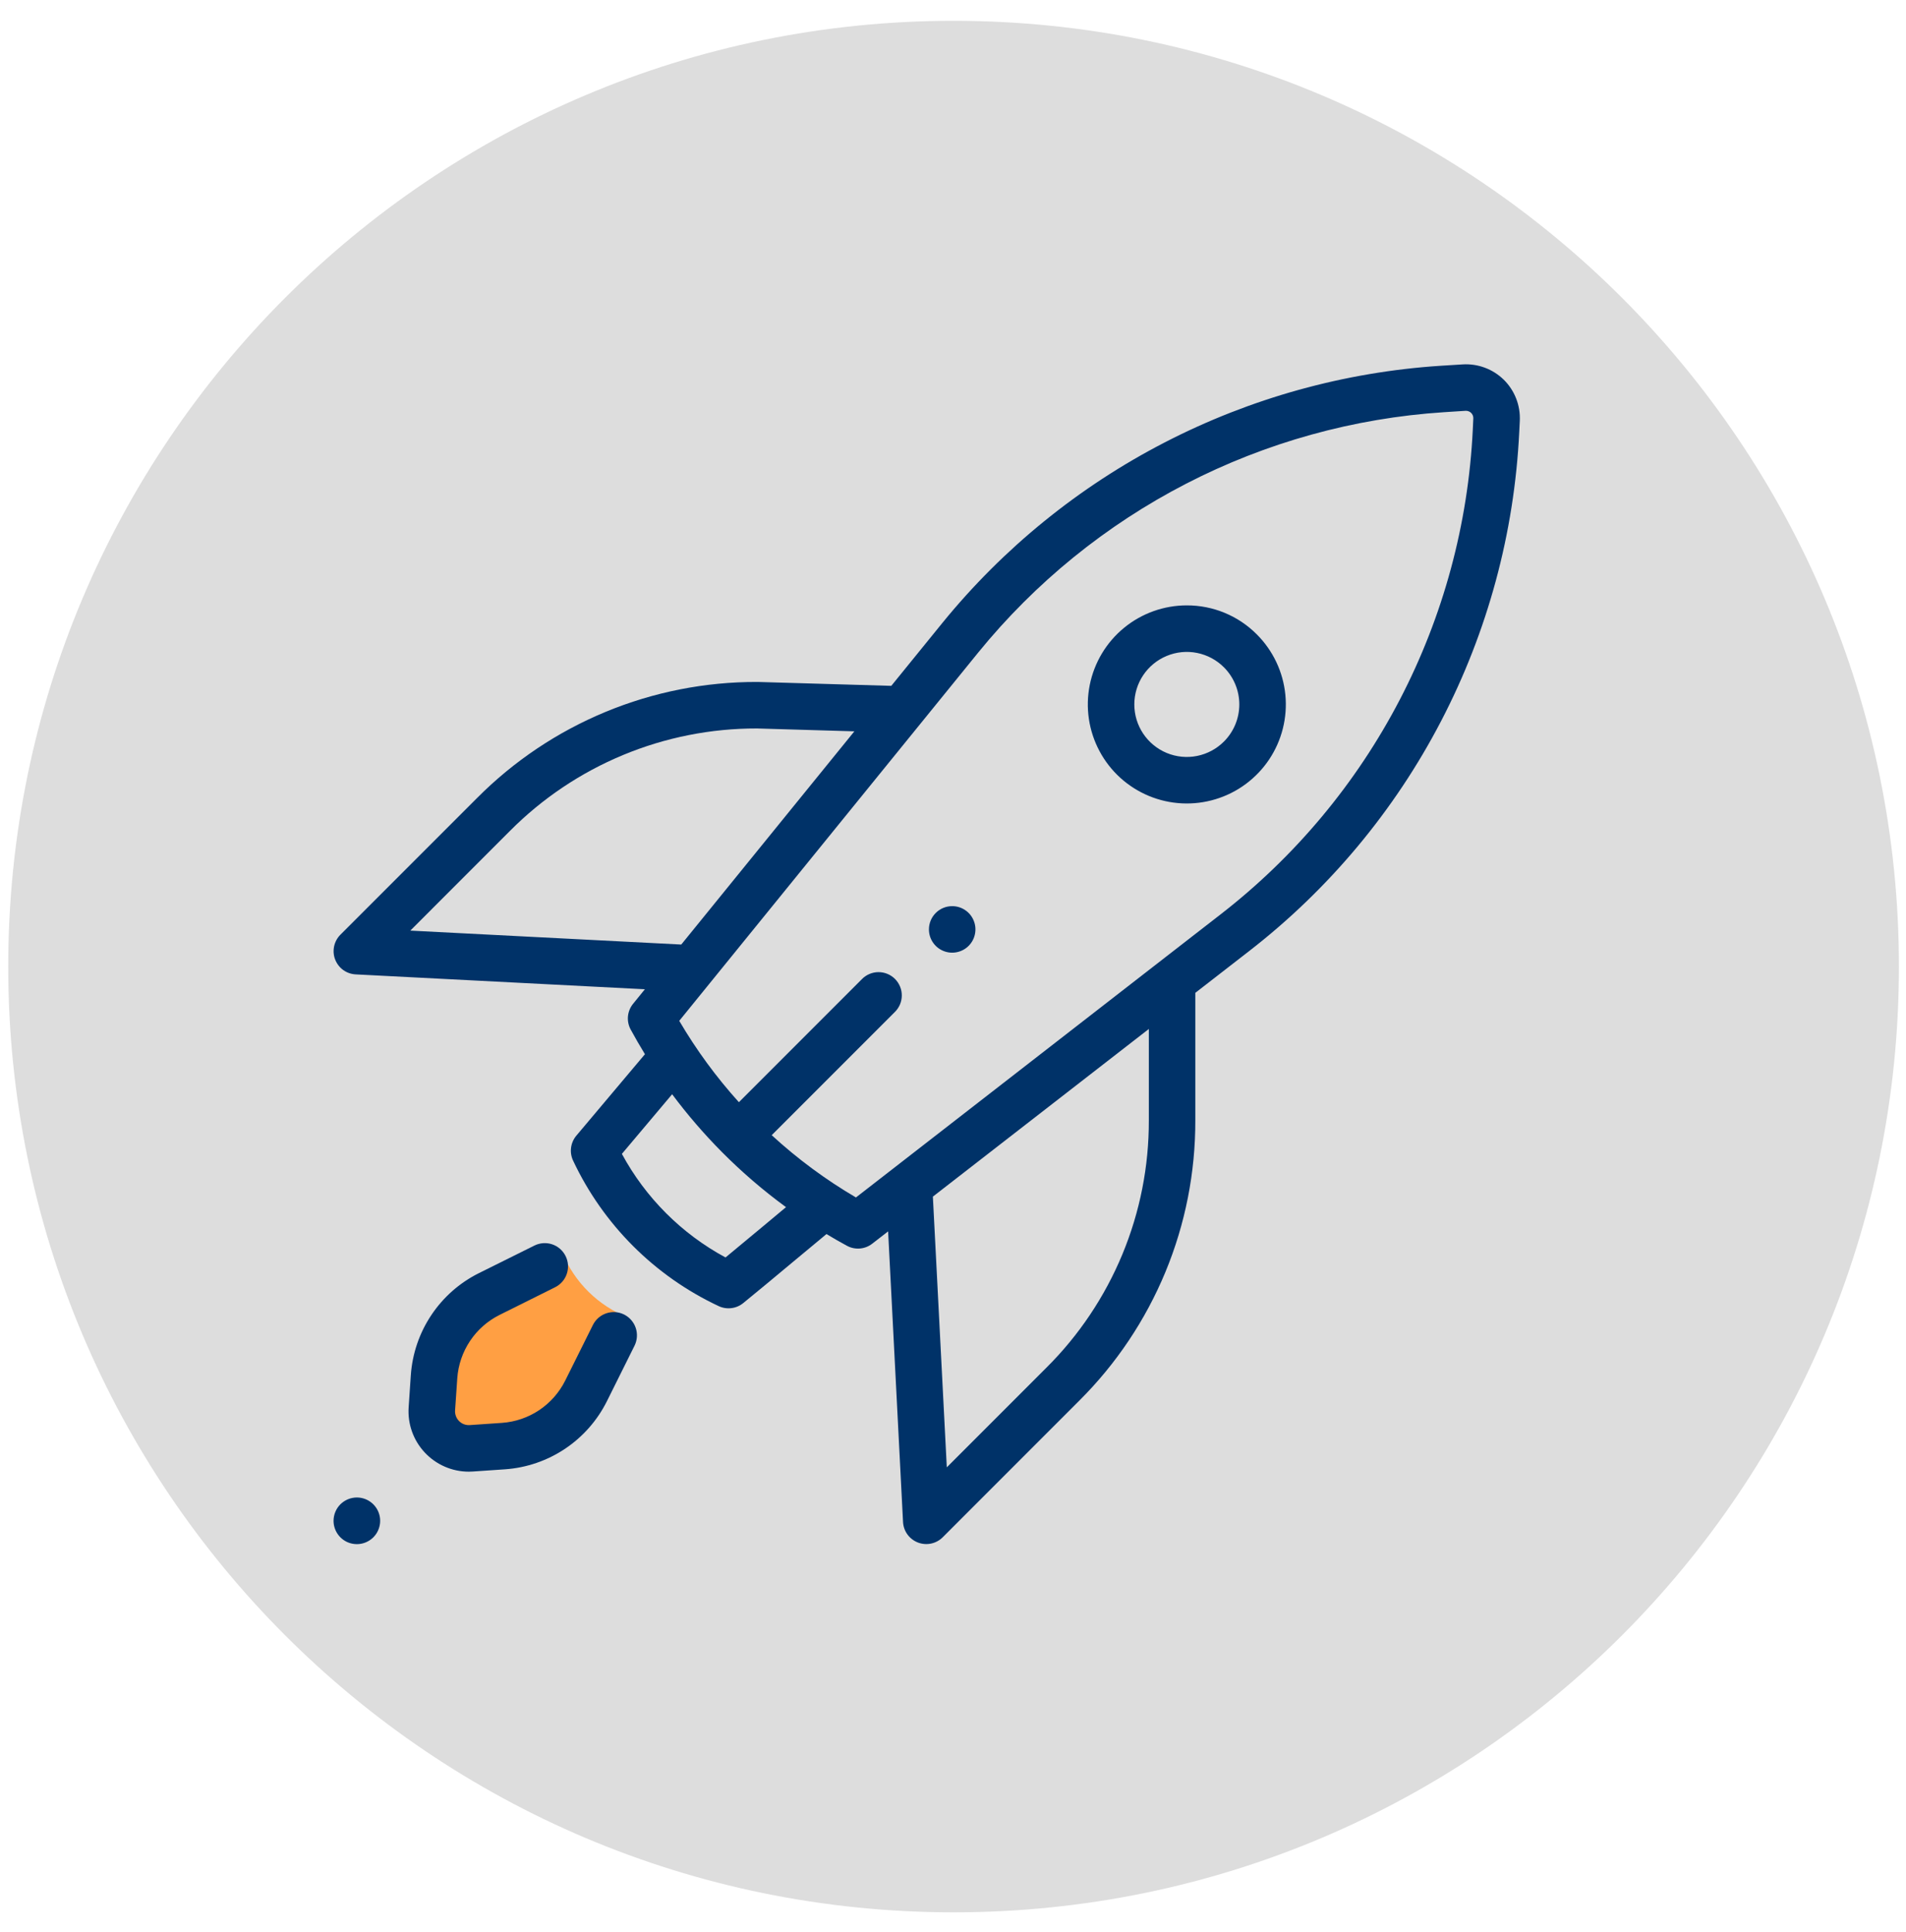 <svg width="75" height="76" viewBox="0 0 75 76" fill="none" xmlns="http://www.w3.org/2000/svg">
<path d="M37.523 75.216C58.067 75.216 74.721 58.561 74.721 38.017C74.721 17.473 58.067 0.819 37.523 0.819C16.979 0.819 0.324 17.473 0.324 38.017C0.324 58.561 16.979 75.216 37.523 75.216Z" fill="#DDDDDD"/>
<path fill-rule="evenodd" clip-rule="evenodd" d="M17.246 55.82L17.544 53.384L18.649 51.107L20.892 49.964L22.127 49.272C22.364 49.849 22.716 50.373 23.161 50.812C23.606 51.25 24.135 51.594 24.716 51.823L23.14 54.306L21.743 56.262L18.649 56.704L17.688 56.627L17.246 55.82Z" fill="#FF9F43"/>
<path d="M14.042 58.9C14.223 58.9 14.401 58.954 14.552 59.055C14.702 59.156 14.82 59.299 14.889 59.466C14.959 59.634 14.977 59.818 14.941 59.996C14.906 60.174 14.819 60.337 14.691 60.466C14.562 60.594 14.399 60.681 14.221 60.717C14.043 60.752 13.859 60.734 13.691 60.665C13.524 60.596 13.381 60.478 13.28 60.327C13.179 60.176 13.125 59.999 13.125 59.818C13.125 59.697 13.149 59.578 13.195 59.467C13.241 59.355 13.308 59.254 13.393 59.169C13.479 59.084 13.58 59.016 13.691 58.97C13.802 58.924 13.922 58.9 14.042 58.9Z" fill="#003268"/>
<path d="M37.468 35.641C37.649 35.641 37.826 35.694 37.976 35.795C38.127 35.895 38.244 36.038 38.313 36.206C38.383 36.373 38.401 36.557 38.365 36.734C38.33 36.912 38.243 37.075 38.115 37.203C37.987 37.331 37.824 37.418 37.646 37.453C37.469 37.489 37.285 37.471 37.118 37.401C36.95 37.332 36.807 37.215 36.707 37.064C36.606 36.914 36.553 36.737 36.553 36.556C36.553 36.313 36.649 36.08 36.821 35.909C36.992 35.737 37.225 35.641 37.468 35.641Z" fill="#003268"/>
<path d="M48.161 29.167C47.872 29.456 47.504 29.653 47.103 29.733C46.703 29.813 46.287 29.772 45.91 29.616C45.532 29.459 45.21 29.194 44.983 28.855C44.756 28.515 44.635 28.116 44.635 27.707C44.635 27.298 44.756 26.899 44.983 26.559C45.21 26.22 45.532 25.955 45.91 25.799C46.287 25.642 46.703 25.601 47.103 25.681C47.504 25.761 47.872 25.958 48.161 26.247C48.548 26.634 48.766 27.159 48.766 27.707C48.766 28.255 48.548 28.78 48.161 29.167ZM46.701 23.811C45.799 23.811 44.926 24.123 44.229 24.695C43.532 25.267 43.056 26.063 42.88 26.947C42.704 27.831 42.84 28.748 43.265 29.543C43.689 30.338 44.377 30.961 45.209 31.306C46.042 31.651 46.969 31.697 47.831 31.435C48.694 31.174 49.439 30.621 49.94 29.872C50.441 29.122 50.666 28.223 50.578 27.326C50.49 26.428 50.093 25.59 49.456 24.953C49.095 24.59 48.666 24.302 48.193 24.106C47.72 23.91 47.213 23.81 46.701 23.811Z" fill="#003268"/>
<path d="M24.558 51.703C24.34 51.595 24.089 51.578 23.859 51.655C23.629 51.732 23.439 51.897 23.33 52.115L22.24 54.304C22.005 54.773 21.652 55.173 21.216 55.465C20.78 55.756 20.275 55.928 19.752 55.965L18.484 56.052C18.407 56.057 18.329 56.046 18.257 56.019C18.185 55.992 18.119 55.949 18.065 55.895C18.01 55.84 17.968 55.775 17.941 55.702C17.914 55.63 17.902 55.553 17.907 55.476L17.994 54.208C18.031 53.685 18.204 53.18 18.495 52.744C18.786 52.307 19.186 51.955 19.655 51.72L21.844 50.63C22.062 50.521 22.227 50.331 22.304 50.101C22.381 49.871 22.364 49.619 22.255 49.402C22.147 49.185 21.957 49.019 21.727 48.942C21.497 48.865 21.245 48.883 21.028 48.991L18.838 50.079C18.083 50.456 17.44 51.024 16.972 51.726C16.503 52.428 16.226 53.239 16.166 54.081L16.08 55.349C16.058 55.673 16.102 55.999 16.211 56.305C16.32 56.612 16.491 56.892 16.713 57.13C16.935 57.368 17.203 57.557 17.502 57.687C17.8 57.817 18.122 57.884 18.447 57.884C18.501 57.884 18.555 57.882 18.61 57.878L19.878 57.791C20.719 57.731 21.531 57.453 22.232 56.985C22.934 56.516 23.501 55.873 23.879 55.118L24.969 52.928C25.076 52.711 25.093 52.461 25.016 52.231C24.939 52.001 24.774 51.812 24.558 51.703Z" fill="#003268"/>
<path d="M57.953 16.906C57.773 20.609 56.794 24.23 55.082 27.519C53.37 30.808 50.967 33.687 48.036 35.959L33.681 47.099C32.492 46.402 31.381 45.581 30.366 44.649L35.205 39.811C35.292 39.727 35.362 39.626 35.411 39.514C35.459 39.402 35.484 39.282 35.485 39.16C35.487 39.039 35.464 38.918 35.417 38.805C35.371 38.693 35.303 38.59 35.217 38.504C35.131 38.418 35.029 38.35 34.916 38.304C34.803 38.258 34.683 38.235 34.561 38.236C34.439 38.237 34.319 38.263 34.207 38.311C34.096 38.359 33.995 38.429 33.91 38.517L29.075 43.352C28.185 42.368 27.399 41.296 26.728 40.152L38.497 25.66C40.737 22.91 43.519 20.652 46.671 19.026C49.823 17.401 53.277 16.443 56.816 16.213L57.668 16.158C57.708 16.156 57.749 16.162 57.787 16.176C57.825 16.19 57.86 16.212 57.889 16.241C57.918 16.269 57.94 16.304 57.955 16.342C57.97 16.379 57.976 16.42 57.974 16.461L57.953 16.906ZM45.206 44.065C45.211 45.873 44.858 47.663 44.166 49.333C43.474 51.002 42.459 52.519 41.177 53.793L37.256 57.714L36.708 47.066L45.206 40.472V44.065ZM29.972 48.278C29.494 48.676 29.004 49.085 28.549 49.459C26.822 48.528 25.404 47.112 24.471 45.385L26.448 43.039C27.046 43.841 27.701 44.6 28.406 45.311C29.189 46.099 30.032 46.824 30.929 47.48C30.612 47.742 30.29 48.012 29.972 48.278ZM16.145 36.603L20.067 32.681C21.34 31.401 22.854 30.386 24.521 29.695C26.189 29.003 27.977 28.649 29.782 28.652L33.619 28.765L26.807 37.151L16.145 36.603ZM59.174 14.937C58.961 14.728 58.707 14.566 58.427 14.462C58.148 14.358 57.849 14.314 57.551 14.333L56.697 14.386C52.907 14.633 49.208 15.659 45.832 17.401C42.456 19.142 39.476 21.561 37.078 24.506L35.072 26.976L29.822 26.823H29.795C27.747 26.817 25.719 27.218 23.827 28.001C21.935 28.784 20.217 29.935 18.773 31.387L13.395 36.764C13.27 36.889 13.184 37.048 13.147 37.221C13.11 37.395 13.124 37.575 13.188 37.74C13.252 37.905 13.362 38.049 13.505 38.153C13.648 38.256 13.819 38.316 13.996 38.325L25.376 38.91L24.912 39.481C24.797 39.622 24.727 39.794 24.71 39.974C24.693 40.155 24.731 40.337 24.818 40.496C24.996 40.824 25.183 41.147 25.378 41.464L22.679 44.668C22.566 44.802 22.494 44.966 22.471 45.14C22.448 45.314 22.476 45.491 22.551 45.65C23.734 48.166 25.759 50.19 28.276 51.371C28.432 51.445 28.606 51.473 28.777 51.452C28.949 51.432 29.111 51.363 29.245 51.254C29.826 50.782 30.497 50.223 31.145 49.682C31.607 49.297 32.08 48.902 32.522 48.538C32.786 48.698 33.053 48.852 33.324 48.998C33.48 49.084 33.658 49.121 33.835 49.107C34.013 49.093 34.182 49.026 34.322 48.917L34.947 48.433L35.534 59.863C35.543 60.04 35.603 60.211 35.707 60.354C35.811 60.497 35.955 60.607 36.12 60.671C36.285 60.734 36.465 60.749 36.638 60.712C36.812 60.675 36.971 60.589 37.096 60.464L42.472 55.088C43.923 53.643 45.074 51.925 45.858 50.033C46.641 48.142 47.041 46.113 47.035 44.065V39.051L49.157 37.405C52.296 34.972 54.871 31.888 56.705 28.364C58.539 24.841 59.589 20.963 59.781 16.995L59.803 16.55C59.817 16.252 59.769 15.954 59.66 15.676C59.552 15.398 59.386 15.146 59.174 14.936V14.937Z" fill="#003268"/>
</svg>
